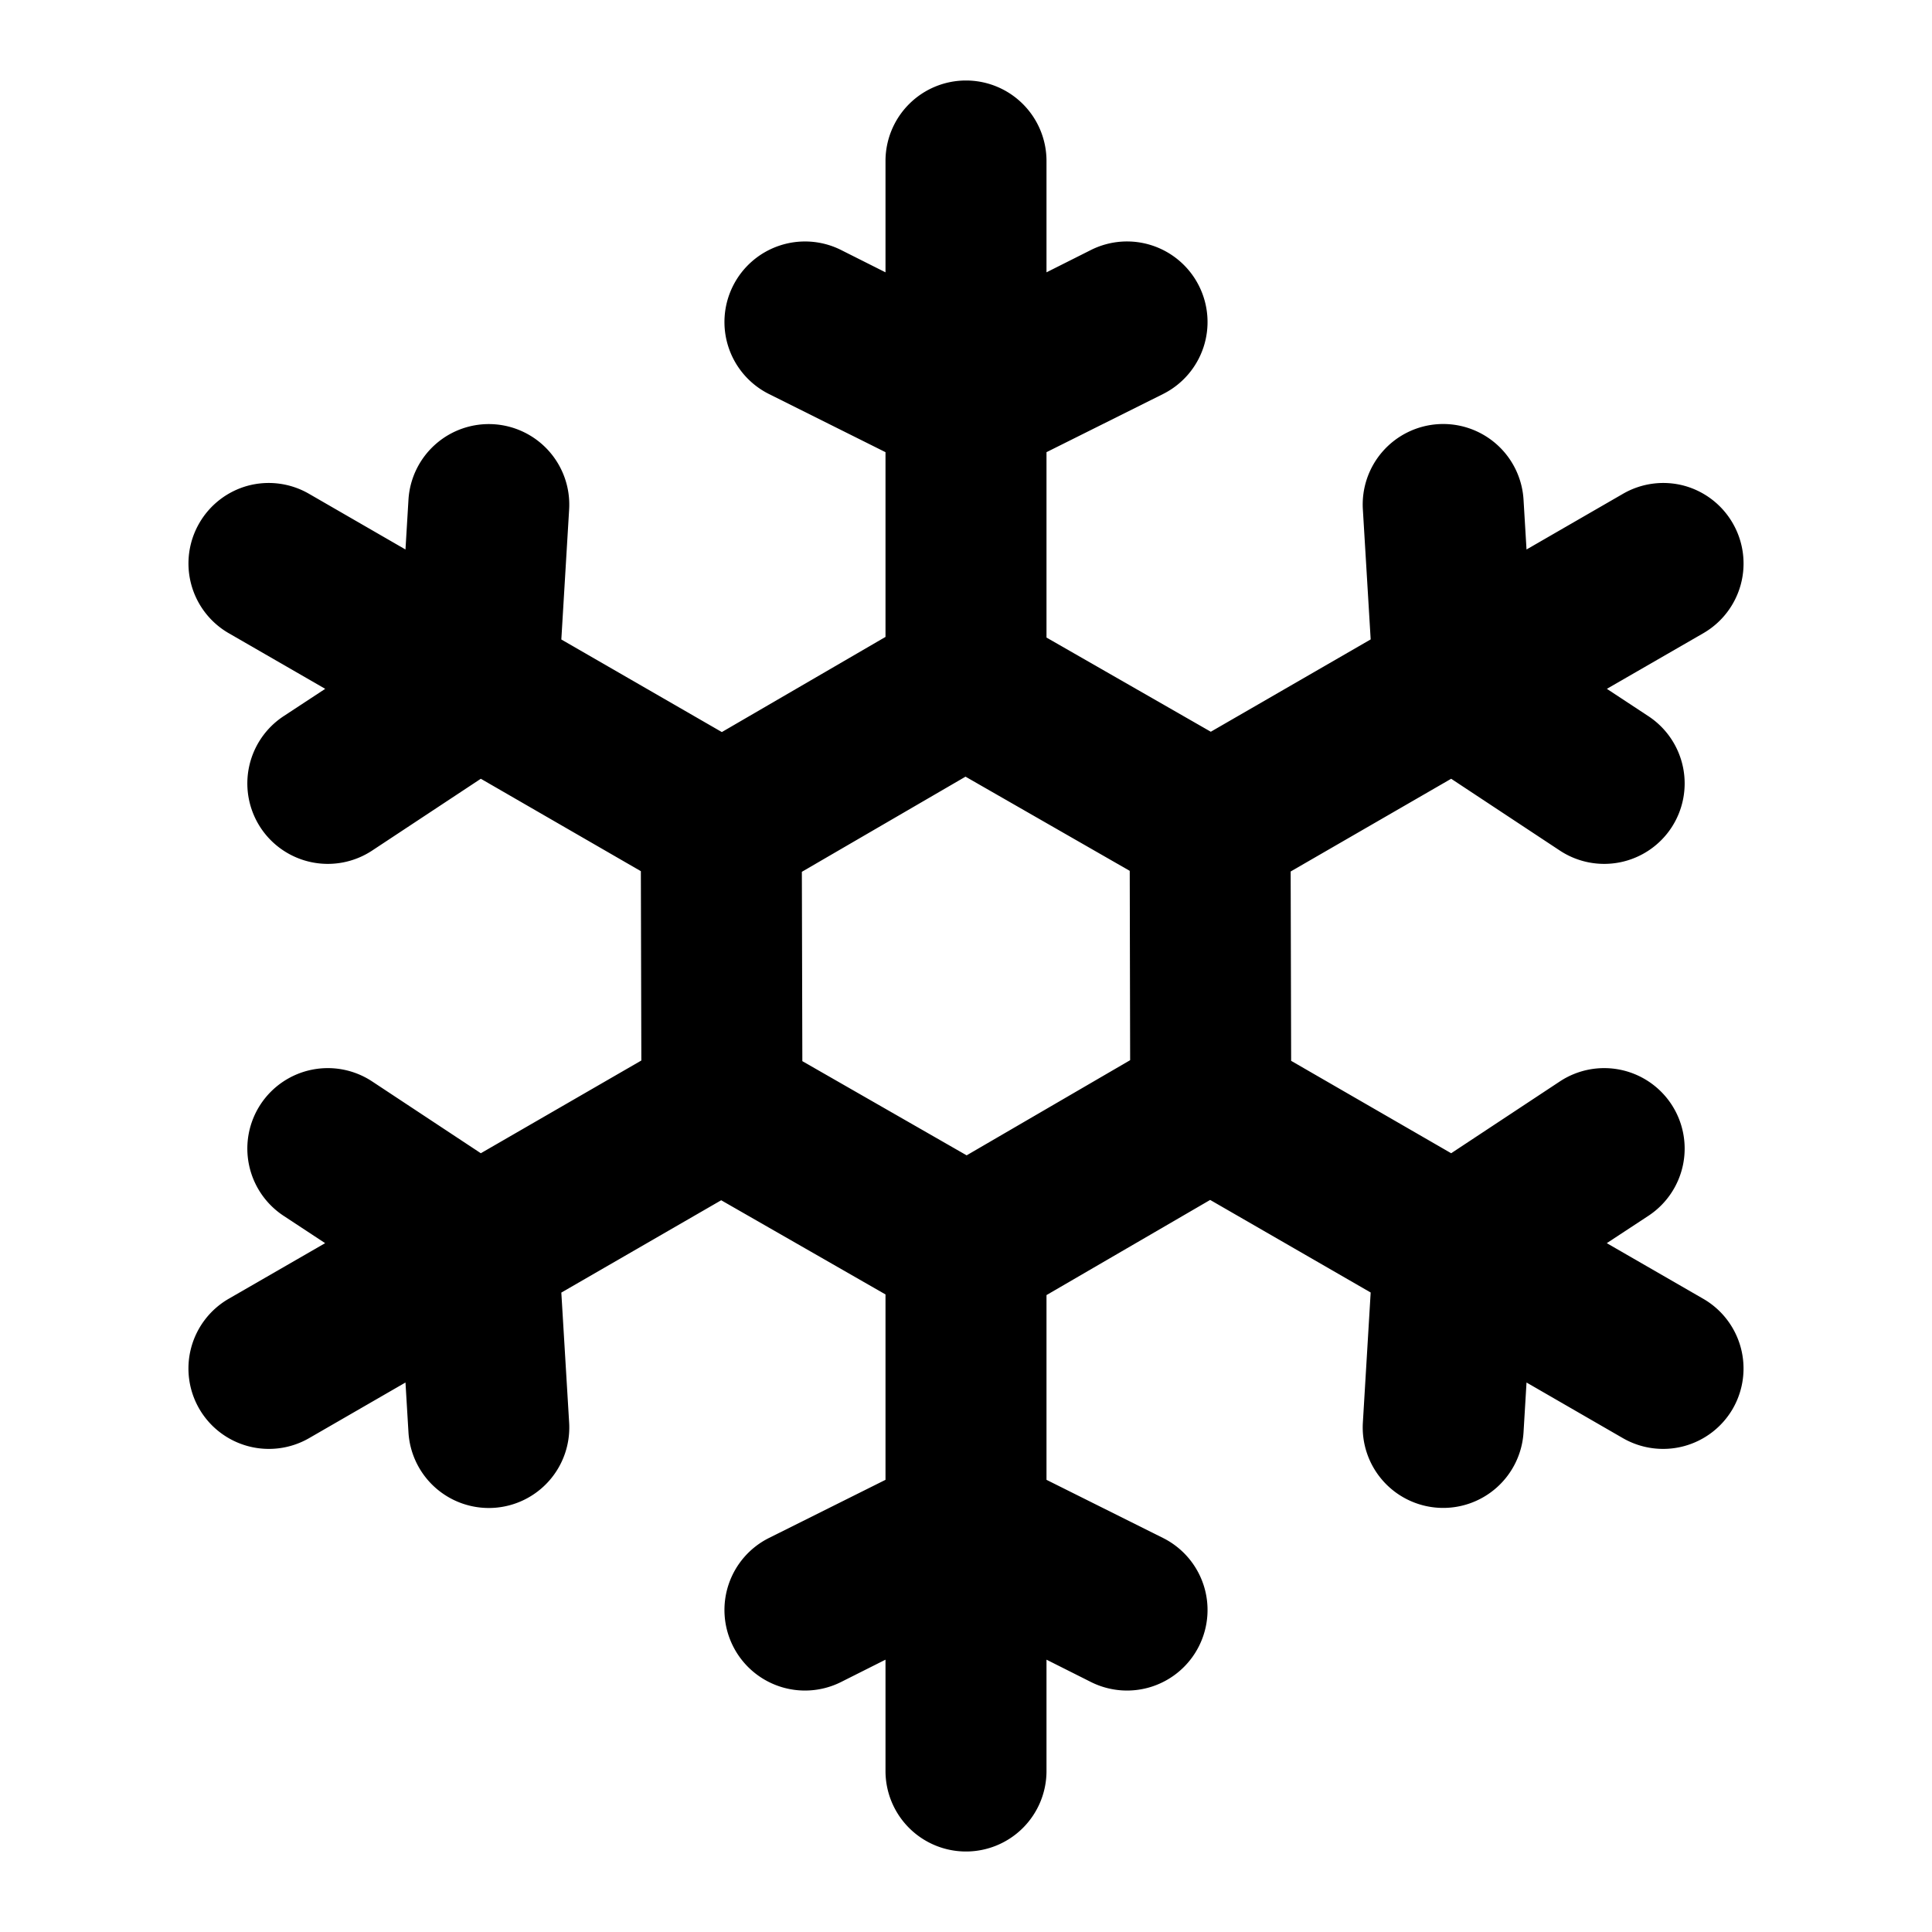 <svg xmlns="http://www.w3.org/2000/svg" width="24" height="24" viewBox="0 0 24 24"><path d="M12 1a1 1 0 0 0-1 1v1.383l-.553-.278a1 1 0 0 0-.763-.054 1 1 0 0 0-.579.502 1 1 0 0 0 .448 1.342L11 5.617v2.295L8.967 9.094l-1.994-1.15.097-1.616a1 1 0 0 0-.937-1.058 1 1 0 0 0-1.059.939l-.037.617-1.197-.691a1 1 0 0 0-.758-.102 1 1 0 0 0-.607.467 1 1 0 0 0 .365 1.365l1.2.692-.519.341a1 1 0 0 0-.283 1.385 1 1 0 0 0 1.385.283l1.35-.892 1.988 1.148.006 2.352-1.994 1.152-1.35-.892a1 1 0 0 0-.752-.145 1 1 0 0 0-.633.428 1 1 0 0 0 .283 1.385l.518.341-1.2.692a1 1 0 0 0-.364 1.365 1 1 0 0 0 1.365.365l1.197-.691.037.617a1 1 0 0 0 1.059.94 1 1 0 0 0 .937-1.06l-.097-1.614 1.986-1.147L11 16.08v2.303l-1.447.722a1 1 0 0 0-.448 1.342 1 1 0 0 0 1.342.448l.553-.278V22a1 1 0 0 0 1 1 1 1 0 0 0 1-1v-1.383l.553.278a1 1 0 0 0 1.342-.448 1 1 0 0 0-.448-1.342L13 18.383v-2.295l2.033-1.182 1.994 1.15-.097 1.616a1 1 0 0 0 .937 1.058 1 1 0 0 0 1.059-.939l.037-.617 1.197.691a1 1 0 0 0 1.365-.365 1 1 0 0 0-.365-1.365l-1.2-.692.519-.341a1 1 0 0 0 .283-1.385 1 1 0 0 0-.633-.428 1 1 0 0 0-.752.145l-1.35.892-1.988-1.148-.006-2.352 1.994-1.152 1.35.892a1 1 0 0 0 1.385-.283 1 1 0 0 0-.283-1.385l-.518-.341 1.2-.692a1 1 0 0 0 .364-1.365 1 1 0 0 0-.607-.467 1 1 0 0 0-.758.102l-1.197.691-.037-.617a1 1 0 0 0-1.059-.94 1 1 0 0 0-.937 1.06l.097 1.614-1.986 1.147L13 7.92V5.617l1.447-.722a1 1 0 0 0 .448-1.342 1 1 0 0 0-1.342-.448L13 3.383V2a1 1 0 0 0-1-1zm-.006 8.648 2.04 1.17.005 2.352-2.031 1.182-2.041-1.17-.006-2.352z"/></svg>